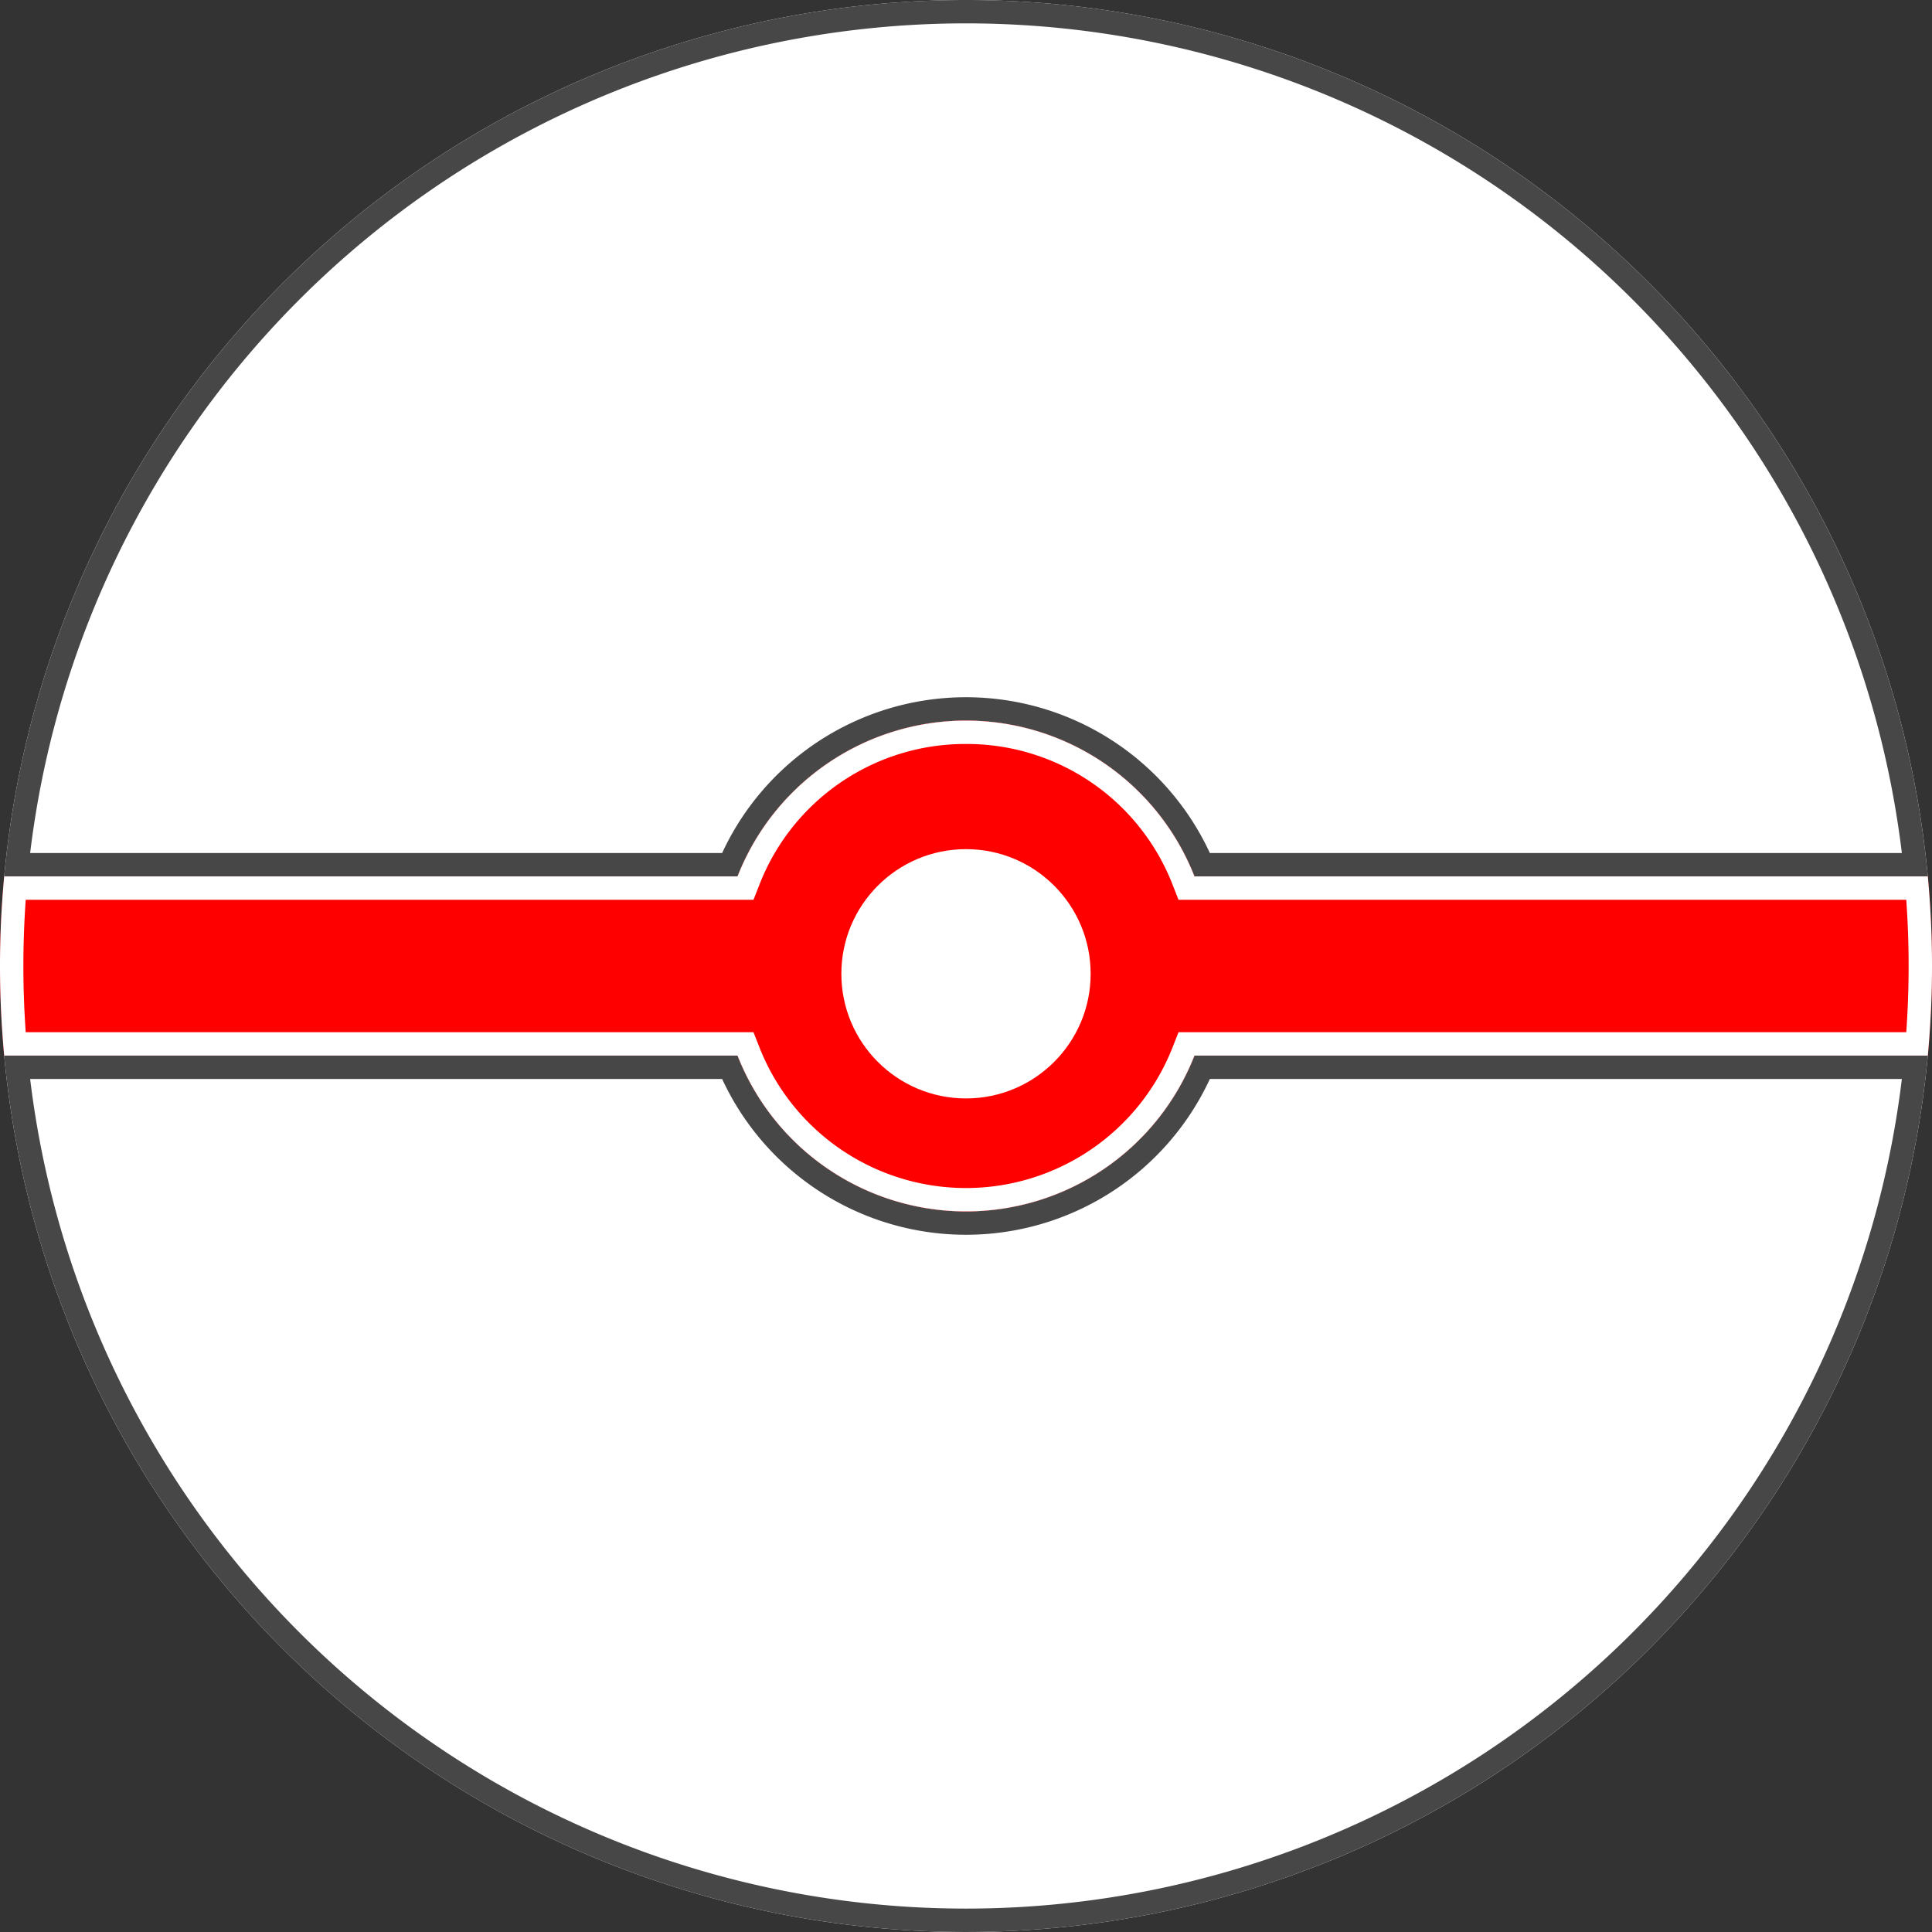 <svg xmlns="http://www.w3.org/2000/svg" width="248" height="248" viewBox="0 0 248 248">
  <rect x="0" y="0" width="248" height="248" fill="#333333" stroke="none"/>
  <defs>
    <style>
      .cls-1 {
        fill: #fff;
      }

      .cls-2 {
        fill: #474747;
      }

      .cls-3 {
        fill: red;
      }
    </style>
  </defs>
  <g id="Capa_2" data-name="Capa 2">
    <g id="Capa_1-2" data-name="Capa 1">
      <g>
        <path class="cls-1" d="M124,155.5a31.504,31.504,0,0,1-29.325-20H.536a123.999,123.999,0,0,0,246.929,0H153.325A31.504,31.504,0,0,1,124,155.5Z"/>
        <path class="cls-2" d="M244.131,138.5a121.004,121.004,0,0,1-240.262,0H92.695a34.5,34.5,0,0,0,62.61,0h88.826m3.334-3H153.325a31.498,31.498,0,0,1-58.649,0H.536a123.999,123.999,0,0,0,246.929,0Z"/>
      </g>
      <g>
        <path class="cls-1" d="M124,92.5a31.504,31.504,0,0,1,29.325,20h94.14a123.999,123.999,0,0,0-246.929,0H94.675A31.504,31.504,0,0,1,124,92.5Z"/>
        <path class="cls-2" d="M124,3A121.016,121.016,0,0,1,244.131,109.5H155.305a34.5,34.5,0,0,0-62.61,0H3.869A121.016,121.016,0,0,1,124,3m0-3A124.007,124.007,0,0,0,.536,112.5H94.675a31.498,31.498,0,0,1,58.649,0h94.14A124.007,124.007,0,0,0,124,0Z"/>
      </g>
      <g>
        <path class="cls-3" d="M247.464,112.5H153.325a31.498,31.498,0,0,0-58.649,0H.536C.187,116.287,0,120.122,0,124s.187,7.713.536,11.5H94.675a31.498,31.498,0,0,0,58.649,0h94.14c.348-3.787.536-7.622.536-11.5S247.813,116.287,247.464,112.5Z"/>
        <path class="cls-1" d="M124,95.5a28.342,28.342,0,0,1,26.532,18.096l.747,1.904h93.419c.201,2.861.302,5.709.302,8.5s-.101,5.639-.302,8.5H151.279l-.747,1.904a28.498,28.498,0,0,1-53.064,0L96.721,132.5H3.302C3.101,129.639,3,126.791,3,124s.101-5.639.302-8.5H96.721l.747-1.904A28.342,28.342,0,0,1,124,95.5m0-3a31.504,31.504,0,0,0-29.325,20H.536C.187,116.287,0,120.122,0,124s.187,7.713.536,11.5H94.675a31.498,31.498,0,0,0,58.649,0h94.14c.348-3.787.536-7.622.536-11.5s-.187-7.713-.536-11.5H153.325A31.504,31.504,0,0,0,124,92.5Z"/>
      </g>
      <circle class="cls-1" cx="124" cy="125" r="16"/>
    </g>
  </g>
</svg>
